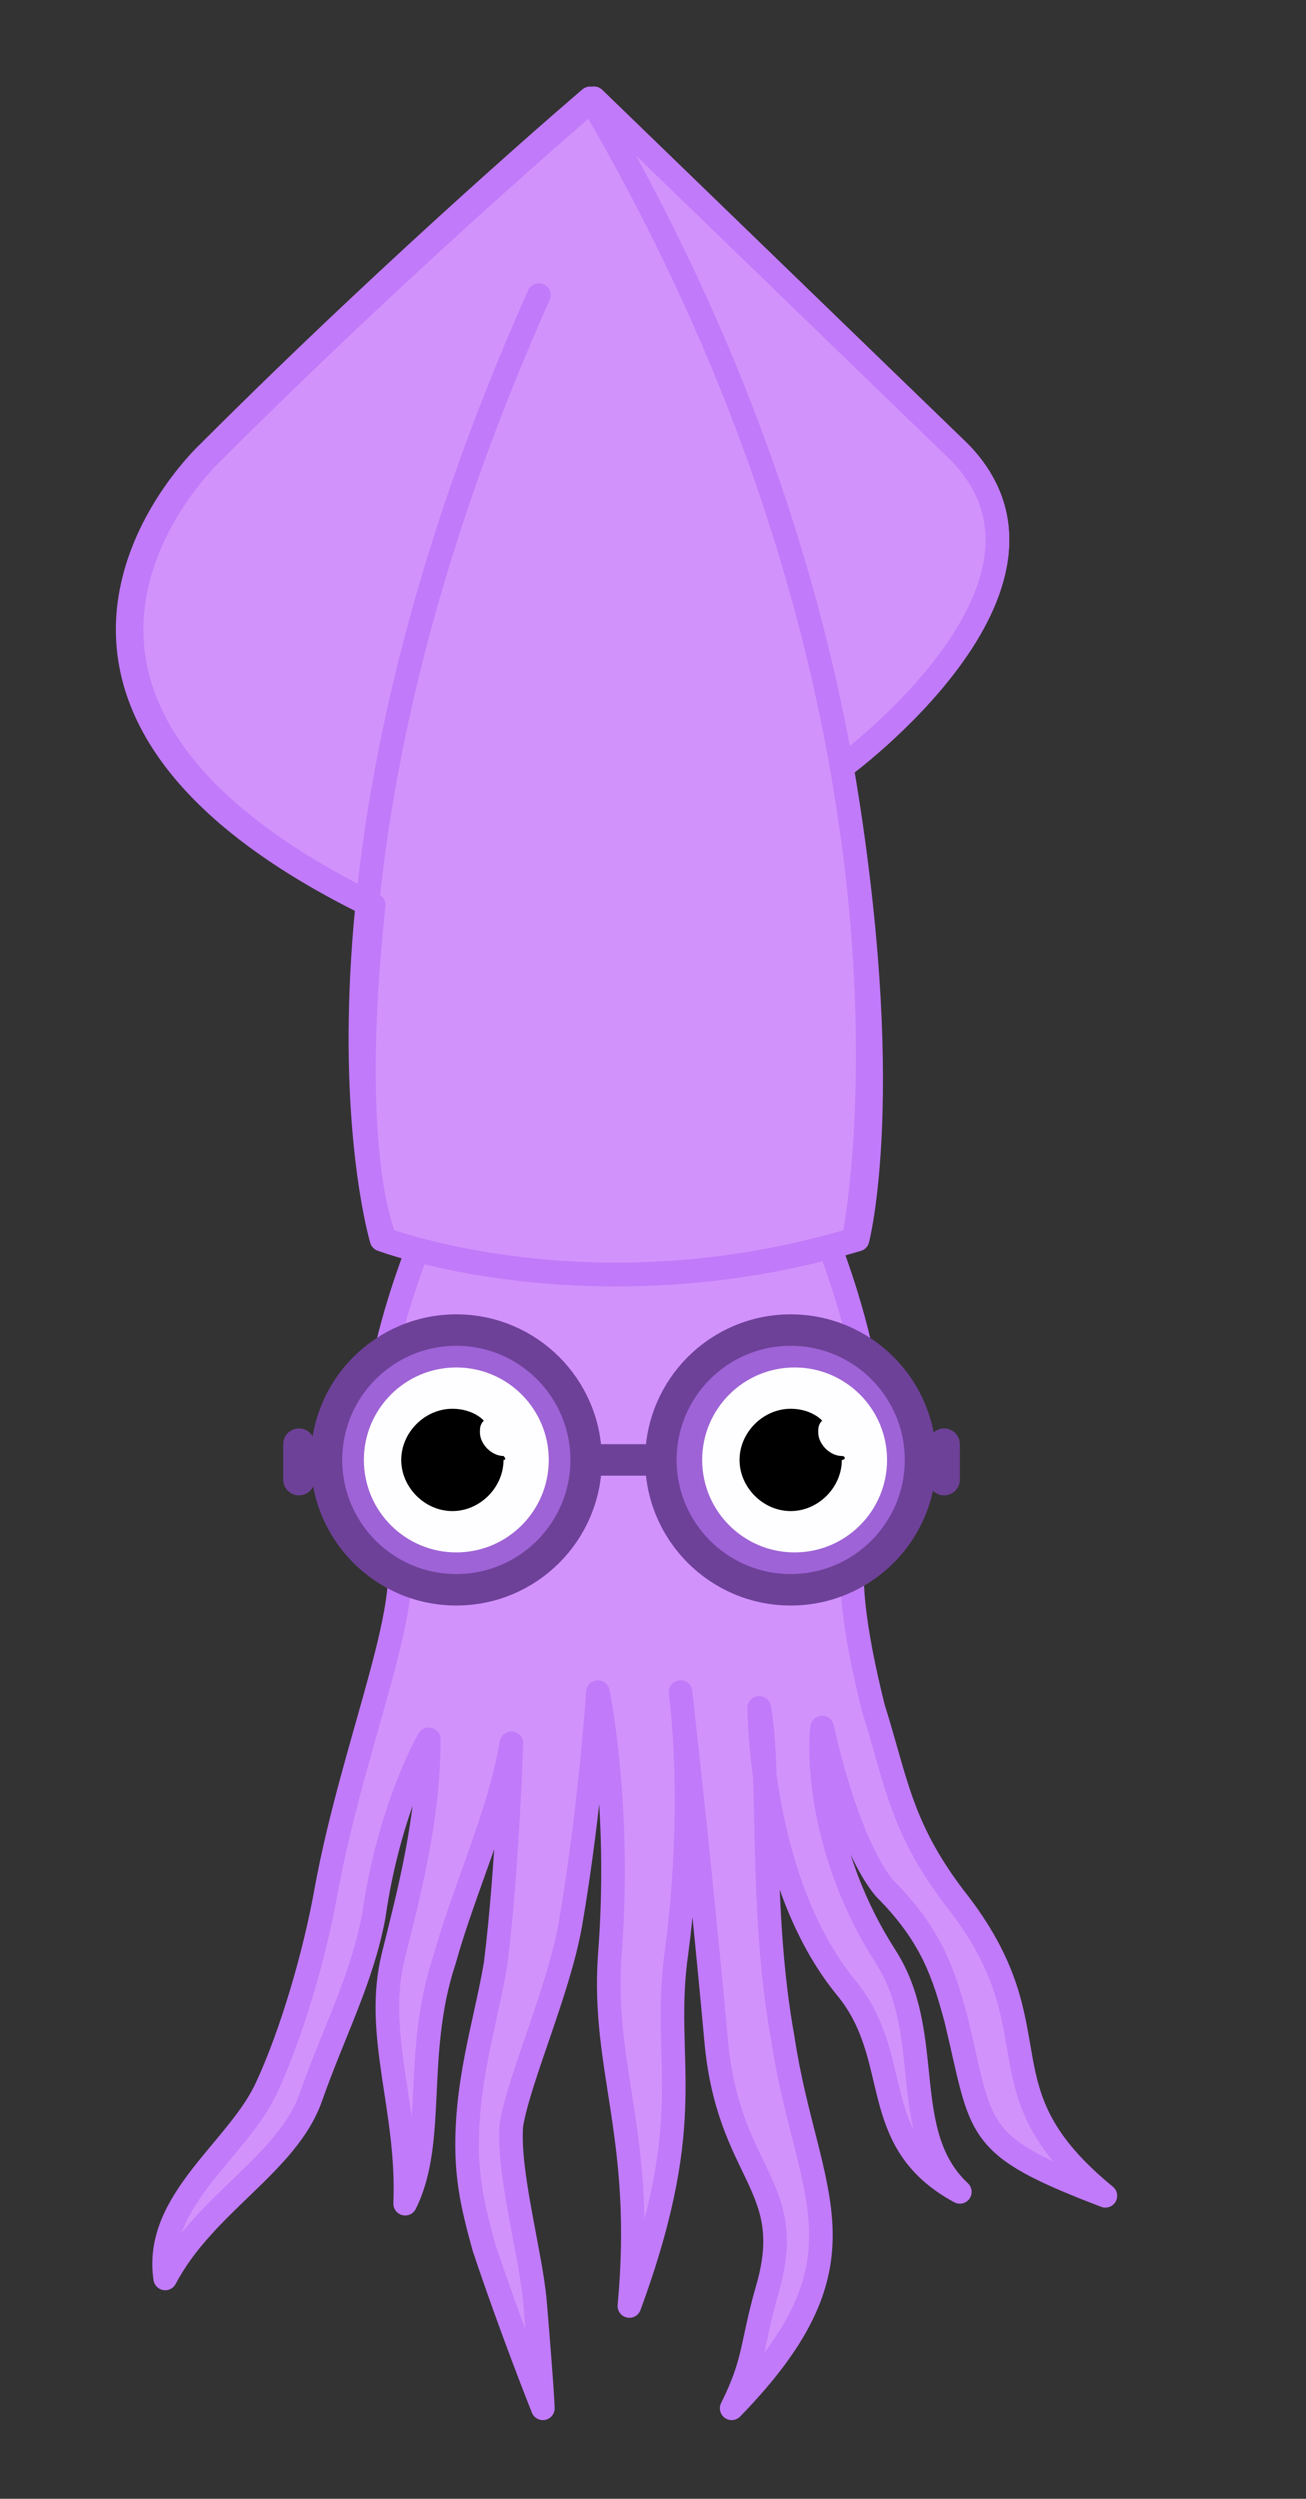 <?xml version="1.0" encoding="utf-8"?>
<!-- Generator: Adobe Illustrator 27.0.0, SVG Export Plug-In . SVG Version: 6.00 Build 0)  -->
<svg version="1.1" id="emoji" xmlns="http://www.w3.org/2000/svg" xmlns:xlink="http://www.w3.org/1999/xlink" x="0px" y="0px"
	 width="33.2px" height="63.5px" viewBox="0 0 33.2 63.5" style="enable-background:new 0 0 33.2 63.5;" xml:space="preserve">
<rect x="0" y="0" width="33.2" height="63.5" fill="#333333" stroke="none"/>
<style type="text/css">
	.st0{fill:#D292FC;stroke:#C17AF9;stroke-width:0.6;stroke-linecap:round;stroke-linejoin:round;stroke-miterlimit:10;}
	.st1{fill:none;stroke:#C17AF9;stroke-width:0.6;stroke-linecap:round;stroke-linejoin:round;stroke-miterlimit:10;}
	.st2{fill:#FEFDFF;stroke:#9E63D6;stroke-width:0.7;stroke-linecap:round;stroke-linejoin:round;stroke-miterlimit:10;}
	.st3{fill:none;stroke:#6E4199;stroke-width:0.8;stroke-linecap:round;stroke-linejoin:round;stroke-miterlimit:10;}
</style>
<g>
	<path class="st0" d="M20.9,31.2c0,0,2.2,5.1,0.9,7.9c-0.3,0.7-0.1,2.3,0.4,4.3c0.6,1.9,0.7,3.1,2.2,5c2.5,3.3,0.4,4.7,3.7,7.4
		c-3.4-1.3-3.1-1.6-3.8-4.5c-0.3-1.1-0.6-2.1-1.8-3.3c-0.6-0.7-1.2-2.3-1.6-4.1c-0.1,0.8,0,3.3,1.6,5.8c1.3,2,0.3,4.5,1.9,6
		c-2.4-1.3-1.4-3.4-2.9-5.2c-2.2-2.7-2.2-7.1-2.2-7.1c0.3,1.6,0,5.1,0.6,8.4c0.6,4,2.4,5.6-1.3,9.4c0.6-1.2,0.5-1.6,0.9-3
		c0.8-2.7-1-2.9-1.3-6.4c-0.4-4.4-0.9-8.8-0.9-8.8s0.4,2.8-0.1,6.6c-0.4,2.8,0.6,4.1-1.2,9c0.4-4.3-0.7-6-0.5-8.9
		c0.3-3.8-0.3-6.7-0.3-6.7s-0.2,3-0.7,5.9c-0.3,1.7-1.3,3.9-1.5,5.1c-0.1,1.2,0.5,3.3,0.6,4.5c0.2,2.4,0.2,2.7,0.2,2.7
		s-0.8-2-1.5-4.1c-0.3-1.1-0.5-1.9-0.4-3.3s0.5-2.7,0.7-3.9c0.3-2.4,0.4-5.6,0.4-5.6c-0.3,1.8-1.2,3.7-1.7,5.5
		c-0.8,2.4-0.2,4.6-1,6.2c0.1-2.4-0.8-4.3-0.3-6.3c0.4-1.6,0.9-3.5,0.9-5.5c0,0-1,1.7-1.4,4.5c-0.3,1.6-1,2.9-1.6,4.6
		c-0.6,1.7-2.7,2.7-3.7,4.6c-0.3-2,1.9-3.3,2.6-4.9C7.4,51.7,8,49.7,8.3,48c0.7-3.8,2.4-7.6,1.7-8.8c-1.5-2.7,0.8-7.9,0.8-7.9
		S14.6,33,20.9,31.2z"/>
	<g>
		<path class="st0" d="M21.4,19.5c0,0,6.3-4.6,3-8l-9.3-9c0,0-4.7,4-9.7,9c0,0-6.7,6.2,4.1,11.5c-0.7,6.5,0.3,8.5,0.3,8.5
			s5.3,2,12,0C21.8,31.5,22.8,27.7,21.4,19.5"/>
		<path class="st1" d="M13.7,7.5c-6.7,15-4,24-4,24s5.3,2,12,0c0,0,2.7-13-6.7-29c0,0-4.7,4-9.7,9c0,0-6.7,6.2,4.1,11.5"/>
		<path class="st1" d="M21.4,19.5c0,0,6.3-4.6,3-8l-9.3-9"/>
	</g>
</g>
<g id="hair">
</g>
<g id="skin">
</g>
<g id="skin-shadow">
</g>
<g>
	<circle class="st2" cx="11.6" cy="37.1" r="2.7"/>
	<path d="M12.8,37c-0.3,0-0.6-0.3-0.6-0.6c0-0.1,0-0.2,0.1-0.3c-0.2-0.2-0.5-0.3-0.8-0.3c-0.7,0-1.3,0.6-1.3,1.3
		c0,0.7,0.6,1.3,1.3,1.3c0.7,0,1.3-0.6,1.3-1.3C12.9,37.1,12.8,37,12.8,37C12.8,37,12.8,37,12.8,37z"/>
</g>
<g>
	<circle class="st2" cx="20.2" cy="37.1" r="2.7"/>
	<path d="M21.4,37c-0.3,0-0.6-0.3-0.6-0.6c0-0.1,0-0.2,0.1-0.3c-0.2-0.2-0.5-0.3-0.8-0.3c-0.7,0-1.3,0.6-1.3,1.3
		c0,0.7,0.6,1.3,1.3,1.3s1.3-0.6,1.3-1.3C21.5,37.1,21.5,37,21.4,37C21.4,37,21.4,37,21.4,37z"/>
</g>
<g>
	<line class="st3" x1="7.6" y1="36.7" x2="7.6" y2="37.6"/>
	<line class="st3" x1="24" y1="36.7" x2="24" y2="37.6"/>
	<circle class="st3" cx="11.6" cy="37.1" r="3.3"/>
	<circle class="st3" cx="20.1" cy="37.1" r="3.3"/>
	<line class="st3" x1="14.9" y1="37.1" x2="16.7" y2="37.1"/>
</g>
</svg>
